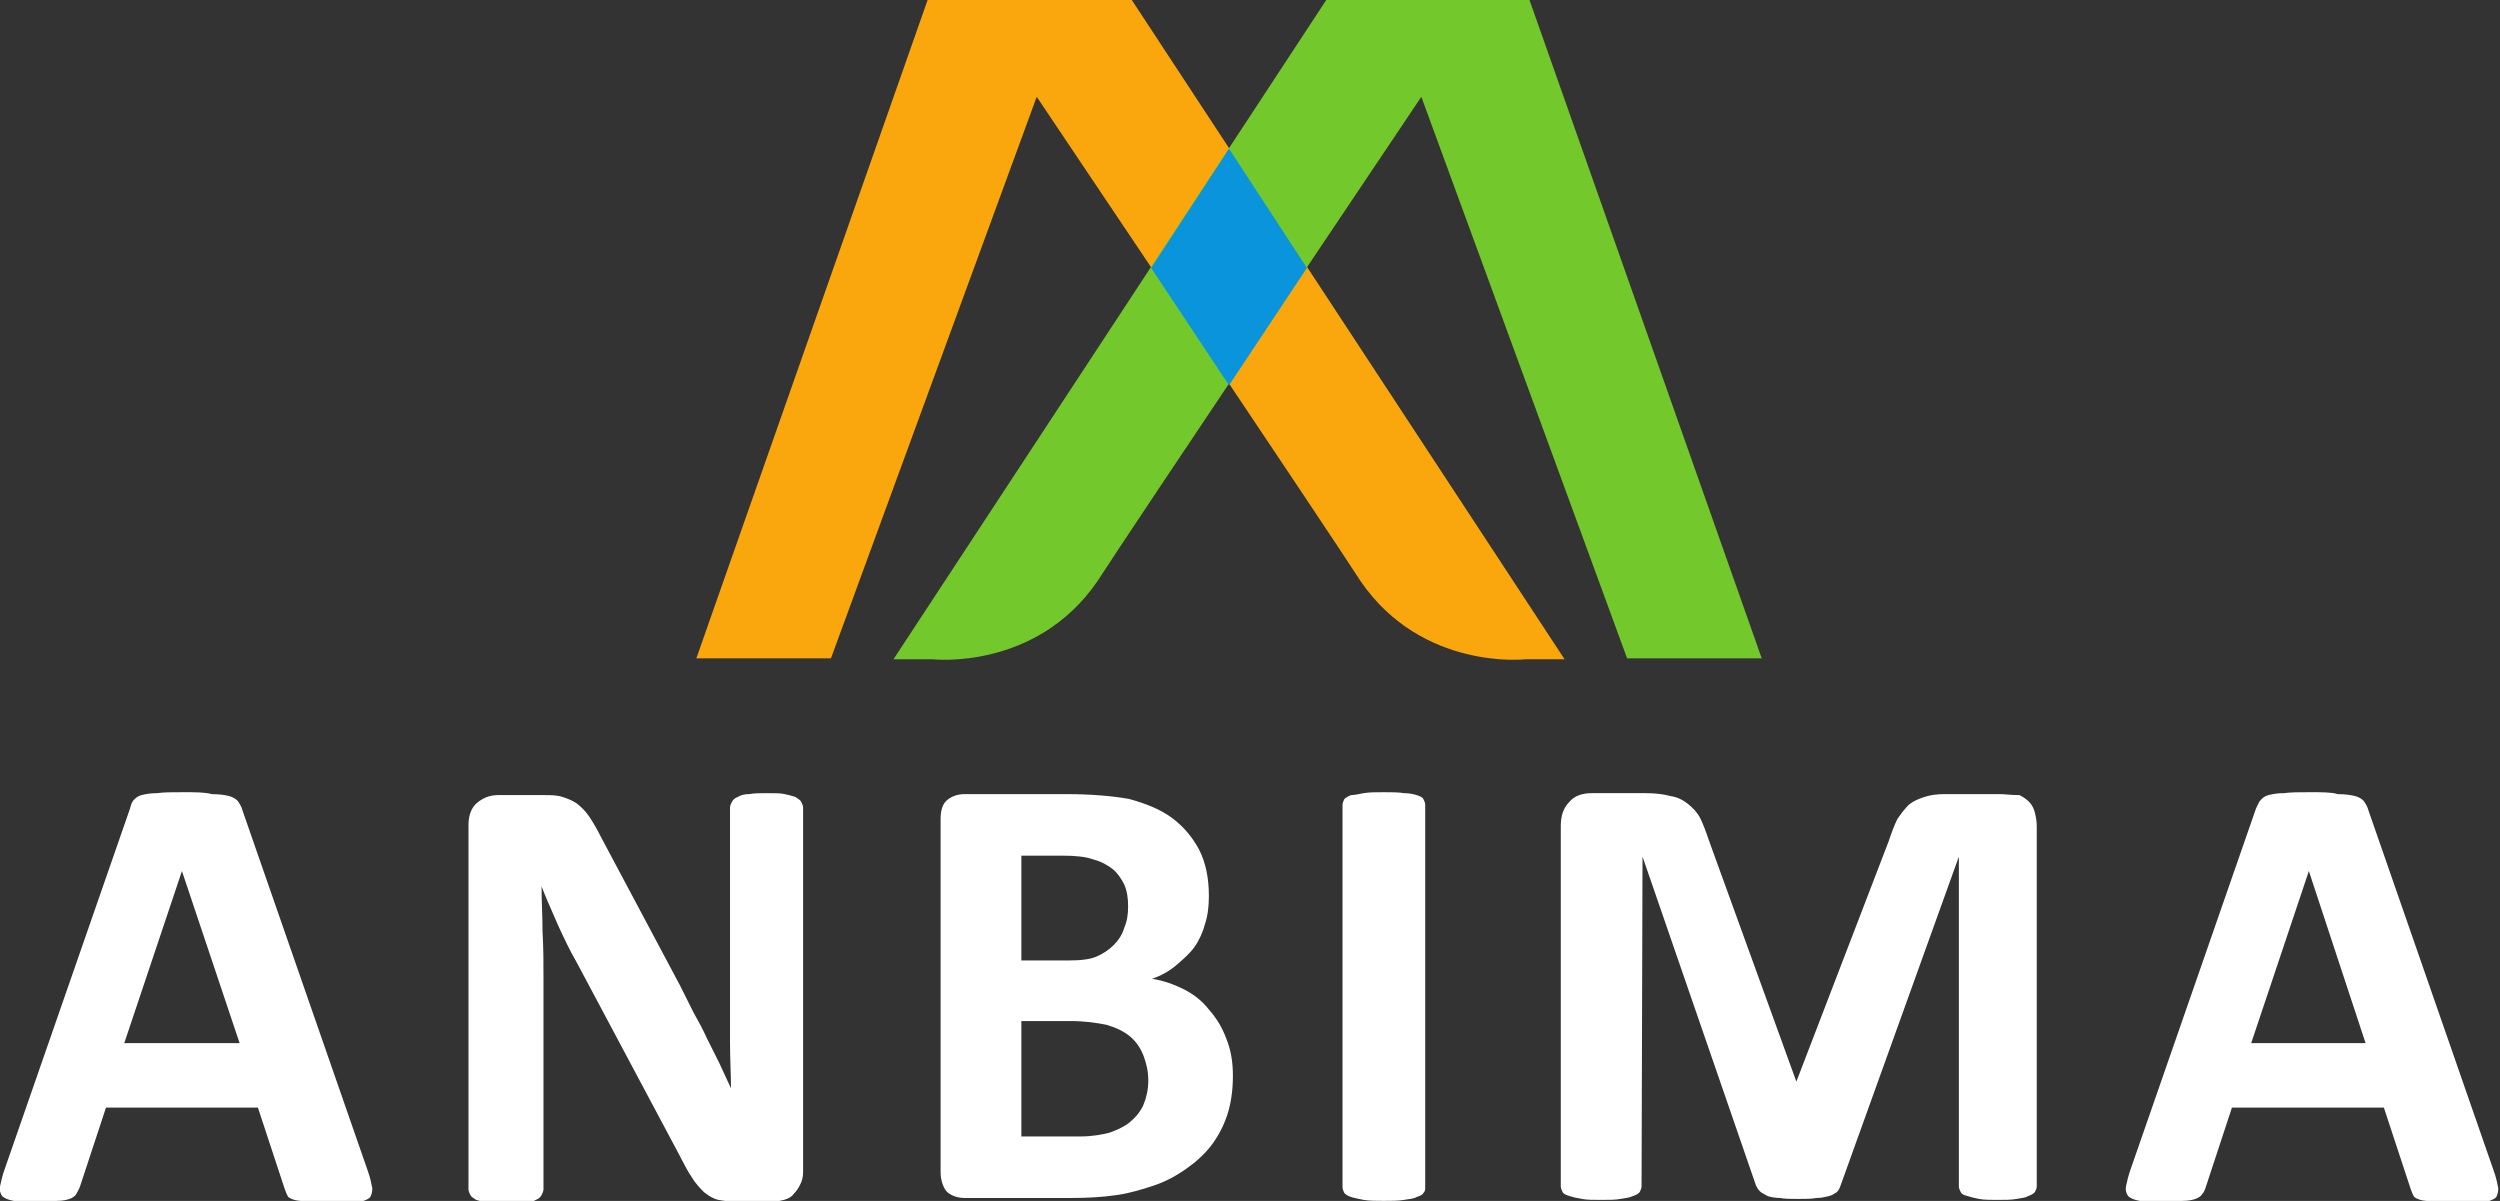 <?xml version="1.0" encoding="utf-8"?>
<!-- Generator: Adobe Illustrator 26.2.1, SVG Export Plug-In . SVG Version: 6.00 Build 0)  -->
<svg version="1.1" id="Camada_1" xmlns="http://www.w3.org/2000/svg" xmlns:xlink="http://www.w3.org/1999/xlink" x="0px" y="0px"
	 viewBox="0 0 260 124.9" style="enable-background:new 0 0 260 124.9;" xml:space="preserve">
<rect x="0" y="0" width="260" height="124.9" fill="#333333" stroke="none"/>
<style type="text/css">
	.st0{fill:#F9A70D;}
	.st1{fill:#73C82C;}
	.st2{fill:#0994DC;}
	.st3{fill:#FFFFFF;}
</style>
<g transform="translate(298.019,735.067)">
	<path class="st0" d="M-135.3-666.5h-4.1c0,0-10.7,1.2-17.1-8.1c-3-4.7-33.7-50.4-33.7-50.4l-21.4,58.4h-14l24.1-68.6h21.1
		L-135.3-666.5L-135.3-666.5z"/>
	<path class="st1" d="M-205.1-666.5h4.1c0,0,10.7,1.2,17.1-8.1c3-4.7,33.7-50.4,33.7-50.4l21.4,58.4h14l-24.2-68.6H-160
		L-205.1-666.5L-205.1-666.5z"/>
	<path class="st2" d="M-170.2-695l-8.1-12.2l8.1-12.4l8.1,12.4L-170.2-695z"/>
</g>
<g transform="translate(497.922,727.089)">
	<path class="st3" d="M-263.8-618.6l6-17.9l5.9,17.9C-251.8-618.6-263.8-618.6-263.8-618.6z M-257.7-644.7c-1.1,0-2,0-2.7,0.1
		c-0.7,0-1.2,0.1-1.6,0.2c-0.4,0.1-0.6,0.3-0.8,0.5c-0.2,0.2-0.3,0.5-0.5,0.9l-13,37.4c-0.3,0.8-0.4,1.4-0.5,1.8
		c-0.1,0.5,0,0.8,0.2,1.1c0.2,0.2,0.6,0.4,1.2,0.5c0.6,0.1,1.3,0.1,2.3,0.1c0.9,0,1.7,0,2.2-0.1c0.6,0,1-0.1,1.3-0.2
		c0.3-0.1,0.6-0.3,0.7-0.5c0.2-0.2,0.3-0.5,0.4-0.8l2.7-8.2h15.8l2.8,8.5c0.1,0.3,0.2,0.5,0.3,0.7c0.1,0.2,0.4,0.3,0.7,0.4
		c0.3,0.1,0.8,0.1,1.4,0.2c0.6,0.1,1.5,0.1,2.6,0.1c1.1,0,1.9,0,2.5-0.1c0.6,0,1-0.2,1.3-0.4c0.2-0.2,0.3-0.6,0.3-1
		c-0.1-0.5-0.2-1.1-0.5-1.9l-13-37.4c-0.1-0.4-0.3-0.7-0.5-1c-0.2-0.2-0.5-0.4-0.9-0.5c-0.4-0.1-1-0.2-1.8-0.2
		C-255.4-644.7-256.4-644.7-257.7-644.7 M-289.9-644.5h-5.8c-0.8,0-1.5,0.1-2.1,0.3c-0.6,0.2-1.1,0.4-1.6,0.8
		c-0.4,0.4-0.8,0.9-1.2,1.5c-0.3,0.6-0.6,1.4-0.9,2.3l-9.6,25l-9.1-25.1c-0.3-0.9-0.6-1.7-0.9-2.3c-0.3-0.6-0.8-1.1-1.3-1.5
		c-0.5-0.4-1.1-0.7-1.8-0.8c-0.7-0.2-1.6-0.3-2.6-0.3h-5.6c-1,0-1.8,0.3-2.3,0.9c-0.6,0.6-0.9,1.4-0.9,2.5v37.5
		c0,0.2,0.1,0.4,0.2,0.6c0.1,0.2,0.4,0.3,0.7,0.4c0.3,0.1,0.7,0.2,1.3,0.3c0.5,0.1,1.2,0.1,2,0.1c0.8,0,1.5,0,2-0.1
		c0.5-0.1,0.9-0.1,1.3-0.3c0.3-0.1,0.5-0.2,0.7-0.4c0.1-0.2,0.2-0.4,0.2-0.6l0.1-34.3l11.8,34.2c0.1,0.2,0.2,0.4,0.4,0.6
		c0.2,0.2,0.5,0.3,0.8,0.5c0.3,0.1,0.8,0.2,1.3,0.2c0.5,0.1,1.1,0.1,1.9,0.1c0.7,0,1.4,0,1.9-0.1c0.5,0,0.9-0.1,1.3-0.2
		c0.4-0.1,0.6-0.3,0.8-0.4c0.2-0.2,0.3-0.4,0.4-0.7l12.3-34.2v34.3c0,0.2,0.1,0.4,0.2,0.6c0.1,0.2,0.3,0.3,0.7,0.4
		c0.3,0.1,0.7,0.2,1.2,0.3c0.5,0.1,1.2,0.1,1.9,0.1c0.8,0,1.5,0,2-0.1c0.5-0.1,0.9-0.1,1.2-0.3c0.3-0.1,0.5-0.2,0.7-0.4
		c0.1-0.2,0.2-0.4,0.2-0.6v-37.5c0-0.5-0.1-1-0.2-1.4c-0.1-0.4-0.3-0.8-0.6-1.1c-0.3-0.3-0.6-0.5-1-0.7
		C-288.9-644.4-289.4-644.5-289.9-644.5 M-354-644.7c-0.8,0-1.5,0-2.1,0.1c-0.5,0.1-1,0.2-1.3,0.2c-0.3,0.1-0.6,0.3-0.7,0.4
		c-0.1,0.2-0.2,0.4-0.2,0.6v39.8c0,0.2,0.1,0.4,0.2,0.6c0.2,0.2,0.4,0.3,0.7,0.4c0.3,0.1,0.8,0.2,1.3,0.3c0.6,0.1,1.3,0.1,2.1,0.1
		c0.8,0,1.5,0,2.1-0.1c0.5-0.1,1-0.1,1.3-0.3c0.3-0.1,0.6-0.2,0.7-0.4c0.2-0.2,0.2-0.4,0.2-0.6v-39.8c0-0.2-0.1-0.4-0.2-0.6
		c-0.1-0.2-0.4-0.3-0.7-0.4c-0.3-0.1-0.8-0.2-1.3-0.2C-352.5-644.7-353.2-644.7-354-644.7 M-391.7-608.9v-12h5.1
		c1.6,0,2.8,0.2,3.8,0.4c1,0.3,1.8,0.7,2.4,1.2c0.6,0.5,1.1,1.2,1.4,2c0.3,0.8,0.5,1.6,0.5,2.6c0,0.9-0.2,1.8-0.5,2.5
		c-0.3,0.7-0.8,1.3-1.4,1.8c-0.6,0.5-1.3,0.8-2.1,1.1c-0.8,0.2-1.8,0.4-3,0.4H-391.7L-391.7-608.9z M-391.7-627.2v-10.9h4.3
		c1.3,0,2.4,0.1,3.2,0.4c0.8,0.2,1.5,0.6,2,1c0.5,0.4,0.9,1,1.2,1.6c0.3,0.7,0.4,1.4,0.4,2.3c0,0.8-0.1,1.5-0.4,2.2
		c-0.2,0.7-0.6,1.3-1.1,1.8c-0.5,0.5-1.1,0.9-1.8,1.2c-0.7,0.3-1.7,0.4-3,0.4H-391.7L-391.7-627.2z M-387-644.5h-10.6
		c-0.7,0-1.3,0.2-1.8,0.6c-0.5,0.4-0.7,1.1-0.7,2v36.7c0,0.9,0.3,1.7,0.7,2.1c0.5,0.4,1.1,0.6,1.8,0.6h11.2c1.7,0,3.2-0.1,4.6-0.3
		c1.4-0.2,2.7-0.6,3.9-1c1.2-0.4,2.3-1,3.3-1.7c1-0.7,1.9-1.5,2.6-2.4c0.7-0.9,1.3-2,1.7-3.2c0.4-1.2,0.6-2.6,0.6-4.1
		c0-1.4-0.2-2.7-0.7-3.9c-0.4-1.1-1-2.1-1.8-3c-0.7-0.9-1.6-1.6-2.6-2.1c-1-0.5-2.1-0.9-3.3-1.1c0.9-0.3,1.8-0.8,2.5-1.4
		c0.7-0.6,1.4-1.2,1.9-1.9c0.5-0.7,0.9-1.6,1.1-2.4c0.3-0.9,0.4-1.9,0.4-2.9c0-1.8-0.3-3.4-1-4.8c-0.7-1.3-1.6-2.4-2.8-3.3
		c-1.2-0.9-2.7-1.5-4.5-2C-382.2-644.3-384.4-644.5-387-644.5 M-418.1-644.6c-0.8,0-1.4,0-1.9,0.1c-0.5,0-0.9,0.1-1.2,0.3
		c-0.3,0.1-0.5,0.3-0.6,0.5c-0.1,0.2-0.2,0.4-0.2,0.6v19.8c0,1.5,0,3.1,0,4.7c0,1.6,0.1,3.2,0.1,4.7c-0.4-0.9-0.8-1.7-1.2-2.6
		l-1.3-2.6c-0.4-0.9-0.9-1.8-1.4-2.7l-1.4-2.8l-8.2-15.4c-0.4-0.8-0.8-1.5-1.2-2.1c-0.4-0.6-0.8-1-1.3-1.4c-0.4-0.3-0.9-0.5-1.5-0.7
		c-0.6-0.2-1.2-0.2-2.1-0.2h-4.6c-0.9,0-1.6,0.3-2.2,0.8c-0.6,0.5-0.9,1.3-0.9,2.3v37.9c0,0.2,0.1,0.4,0.2,0.6
		c0.1,0.2,0.3,0.3,0.6,0.5c0.3,0.1,0.7,0.2,1.2,0.3c0.5,0.1,1.1,0.1,1.9,0.1c0.8,0,1.4,0,1.9-0.1c0.5-0.1,0.9-0.1,1.2-0.3
		c0.3-0.1,0.5-0.3,0.6-0.5c0.1-0.2,0.2-0.4,0.2-0.6v-22c0-1.6,0-3.2-0.1-4.8c0-1.6-0.1-3.1-0.1-4.7c0.5,1.3,1.1,2.6,1.7,4
		c0.6,1.3,1.2,2.6,1.9,3.8l10.5,19.7c0.6,1.1,1,2,1.5,2.7c0.4,0.7,0.9,1.2,1.3,1.6c0.5,0.4,1,0.7,1.5,0.8c0.6,0.1,1.2,0.2,2,0.2h3.6
		c0.4,0,0.8-0.1,1.2-0.2c0.4-0.1,0.8-0.3,1-0.6c0.3-0.3,0.5-0.6,0.7-1c0.2-0.4,0.3-0.8,0.3-1.3v-37.9c0-0.2-0.1-0.4-0.2-0.6
		c-0.1-0.2-0.3-0.3-0.6-0.5c-0.3-0.1-0.6-0.2-1.1-0.3C-416.7-644.6-417.4-644.6-418.1-644.6 M-485-618.6l6-17.9l6,17.9H-485
		L-485-618.6z M-478.9-644.7c-1.1,0-2,0-2.7,0.1c-0.7,0-1.2,0.1-1.6,0.2c-0.4,0.1-0.6,0.3-0.8,0.5c-0.2,0.2-0.3,0.5-0.4,0.9
		l-13,37.4c-0.3,0.8-0.4,1.4-0.5,1.8c-0.1,0.5,0,0.8,0.2,1.1c0.2,0.2,0.6,0.4,1.2,0.5c0.6,0.1,1.3,0.1,2.3,0.1c0.9,0,1.7,0,2.2-0.1
		c0.6,0,1-0.1,1.3-0.2c0.3-0.1,0.6-0.3,0.7-0.5c0.1-0.2,0.3-0.5,0.4-0.8l2.7-8.2h15.8l2.8,8.5c0.1,0.3,0.2,0.5,0.3,0.7
		c0.1,0.2,0.4,0.3,0.7,0.4c0.3,0.1,0.8,0.1,1.4,0.2c0.6,0.1,1.5,0.1,2.6,0.1c1.1,0,1.9,0,2.5-0.1c0.6,0,1-0.2,1.3-0.4
		c0.2-0.2,0.3-0.6,0.3-1c-0.1-0.5-0.2-1.1-0.5-1.9l-13-37.4c-0.1-0.4-0.3-0.7-0.5-1c-0.2-0.2-0.5-0.4-0.9-0.5
		c-0.4-0.1-1-0.2-1.8-0.2C-476.6-644.7-477.6-644.7-478.9-644.7"/>
</g>
</svg>
